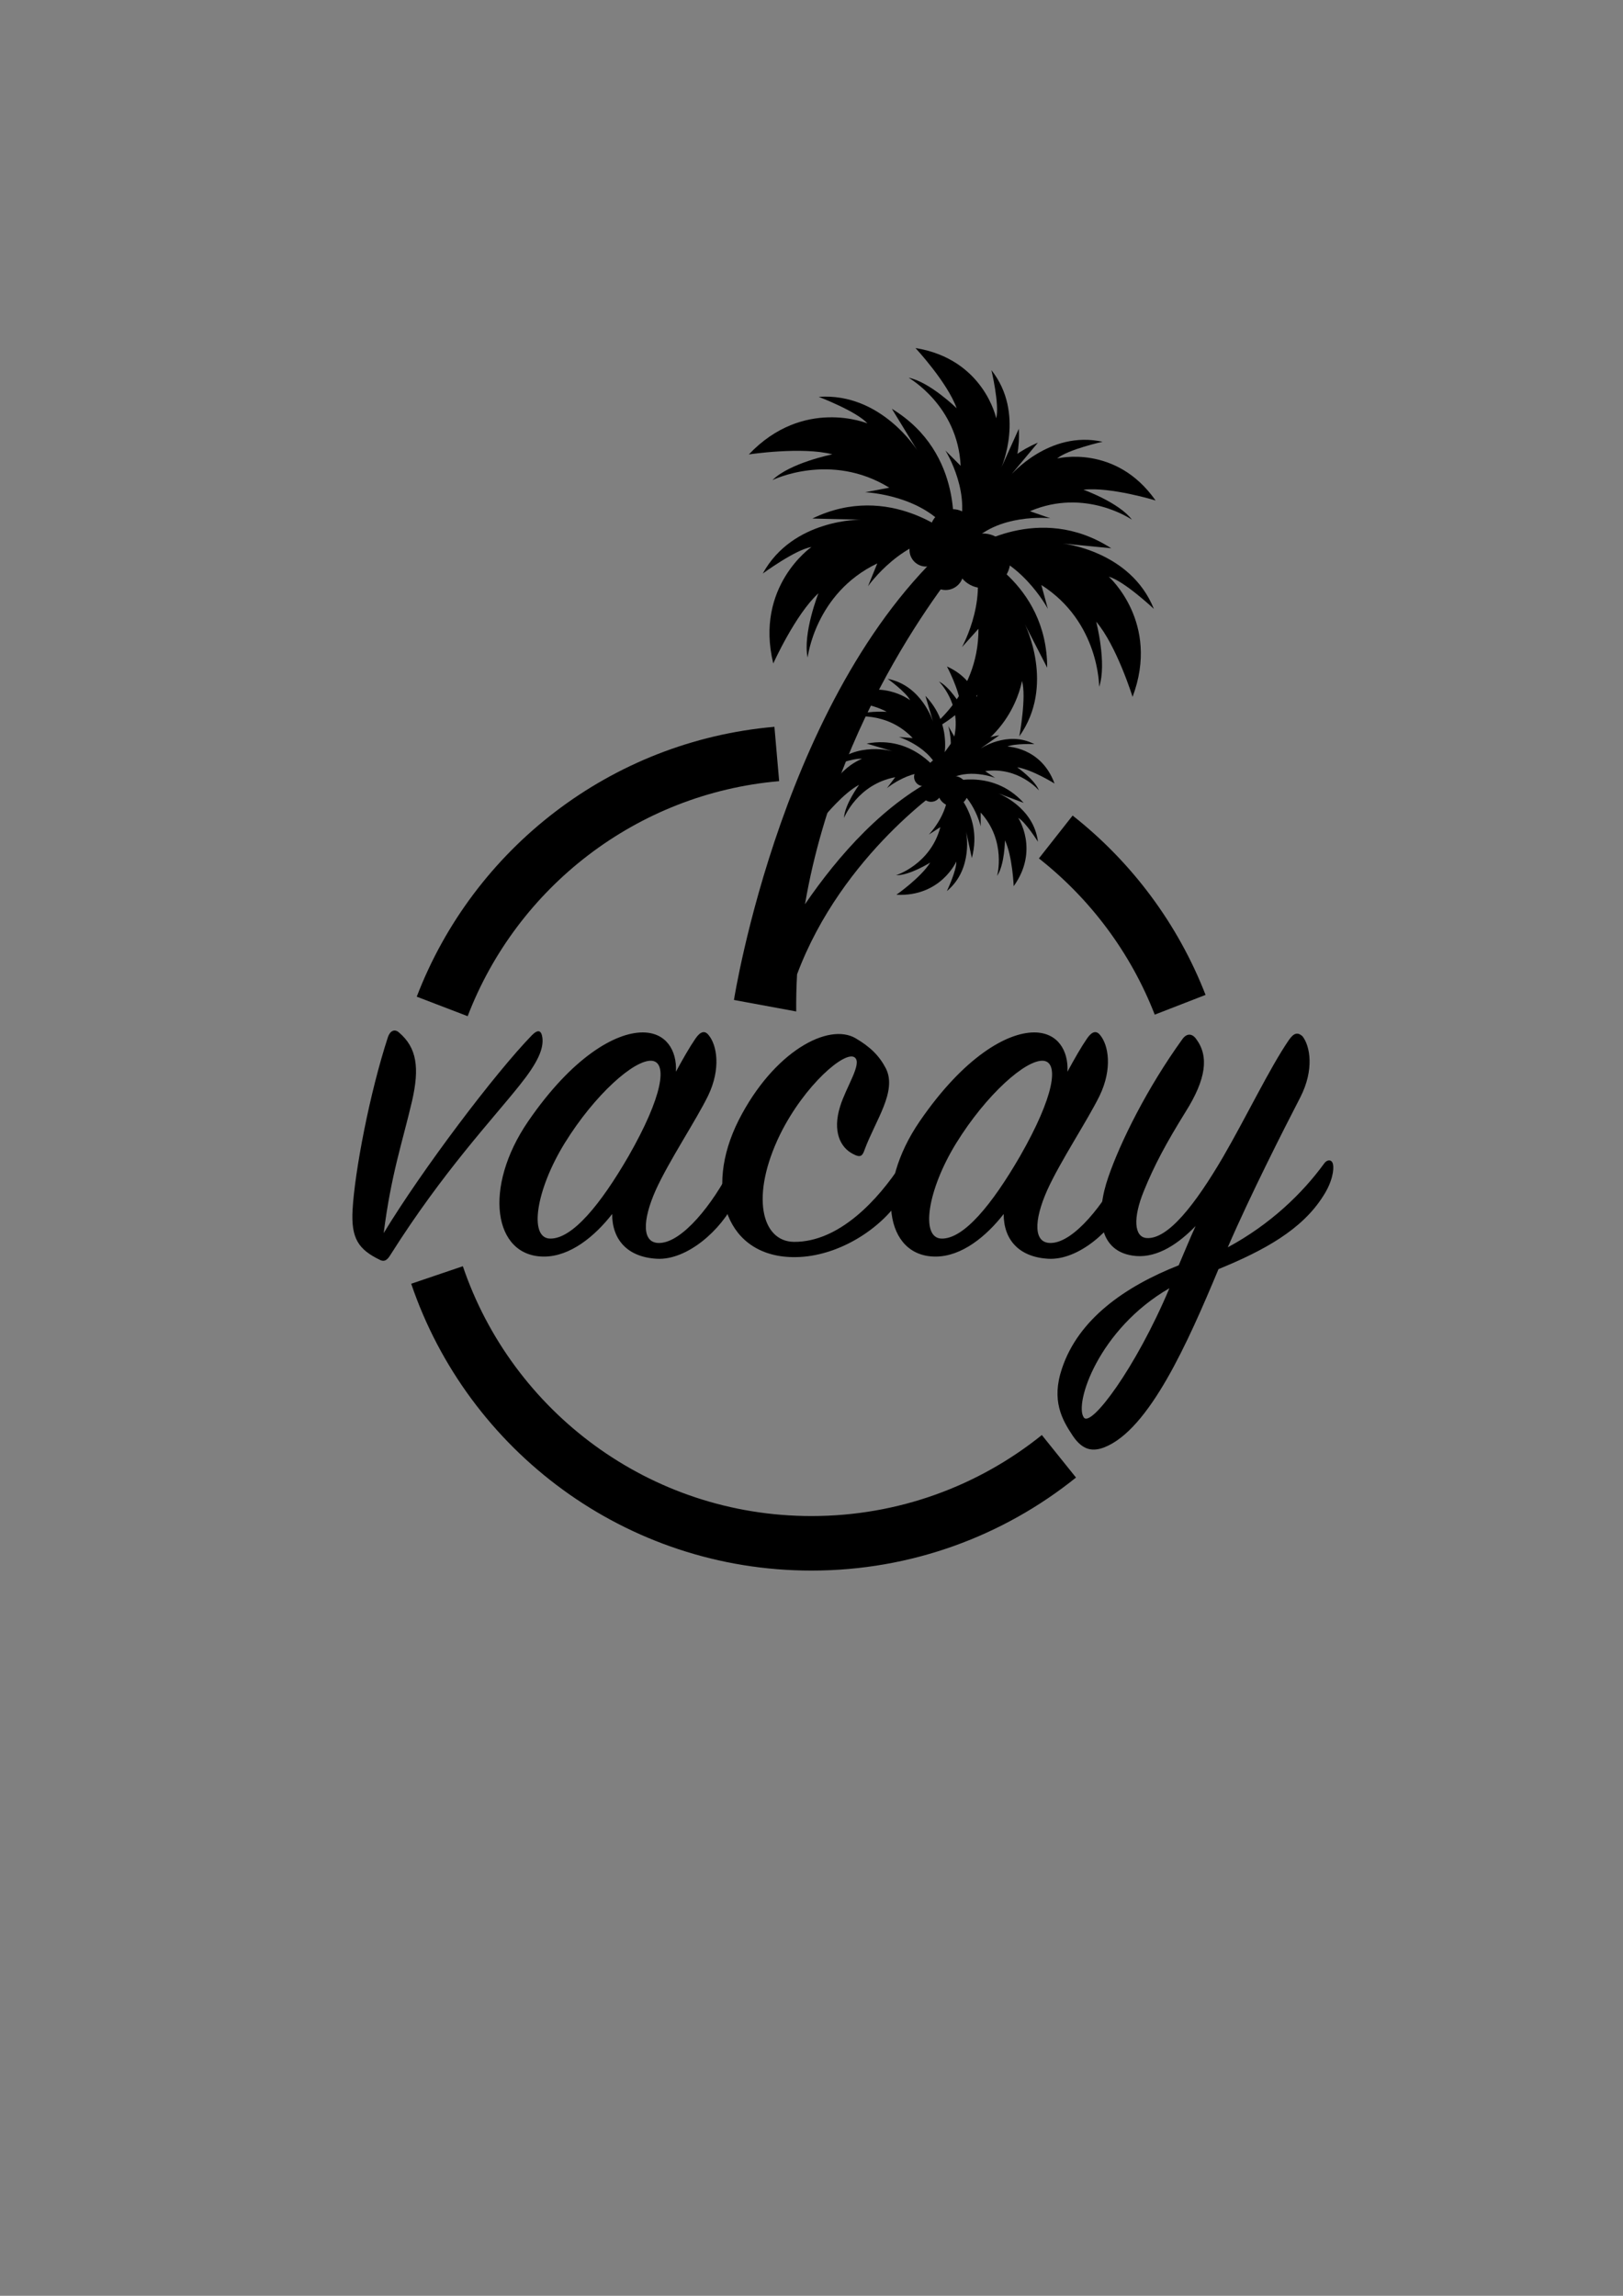 <?xml version="1.0" encoding="utf-8"?>
<!-- Generator: Adobe Illustrator 27.2.0, SVG Export Plug-In . SVG Version: 6.00 Build 0)  -->
<svg version="1.1" id="Layer_1" xmlns="http://www.w3.org/2000/svg" xmlns:xlink="http://www.w3.org/1999/xlink" x="0px" y="0px"
	 viewBox="0 0 595.28 841.89" style="enable-background:new 0 0 595.28 841.89;" xml:space="preserve">
<rect x="0" y="0" width="595.28" height="841.89" fill="#808080" stroke="none"/>
<style type="text/css">
	.st0{fill:#FFFFFF;stroke:#FCF38F;stroke-width:20;stroke-miterlimit:10;}
	.st1{fill:none;stroke:#000000;stroke-width:20;stroke-miterlimit:10;}
	.st2{fill:#77C485;}
</style>
<g>
	<path d="M195.12,379.6c2.2-2.2,3.4-1.8,3.8,0.8c0.6,4.2-1.8,9.4-8.2,17.4c-10,12.6-28.2,31.8-47.4,62.2c-1,1.6-2,3-4,2
		c-7.8-3.8-10.6-7.8-10-18.4c0.8-14,6.2-42.6,13-63.4c0.8-2.2,2.4-3,4-1.6c6.6,5.6,7.6,13,4.8,25.2c-3.6,15.4-7.6,26.6-10.4,48.4
		C154.92,428.8,181.52,393.6,195.12,379.6z"/>
	<path d="M255.12,380.8c1.8-2.6,3.4-3,4.8-1.2c3,3.6,4.6,12.2-0.2,22.2c-4.4,9-14.4,24-19.2,34.6c-5,11.2-5.2,19.8,1.6,19.4
		c8.2-0.4,19.2-14,26.2-27.8c1-1.8,2.4-2,3.2-0.2c0.8,1.8,0.8,6.8-1.8,12.4c-5.2,11-17.8,22-28.8,21.4c-10.8-0.6-16.4-7-16.4-16.4
		c-6.4,8.2-15.4,15.6-25,15.6c-18.6,0-22.4-25.4-5.8-49.6c16.2-23.6,32-32.6,42-32.6c8.6,0,12.6,6.6,12.2,14.4
		C250.52,388.2,252.92,384,255.12,380.8z M239.12,389c-6.4-0.6-21,12.4-32,30.2c-10.6,17.2-13.2,34.8-5.4,35
		c8.2,0.2,18.6-12.6,28.8-30.2C243.12,402,244.92,389.6,239.12,389z"/>
	<path d="M324.92,391.8c4.2,8.4-3.8,19-7.8,29.8c-0.8,2.4-1.6,3-4.2,1.6c-4.8-2.4-7.6-8.4-4.8-17.4c2.2-7.2,8.2-15.8,5.4-18
		c-3.4-2.8-18.4,10-27.4,28.2c-11,22.6-6.8,39.2,5,39.4c16.8,0.2,31.2-15.8,39.4-28.4c1-1.6,2.8-1.8,3.6,0.2c0.6,1.6-0.2,6.6-3.6,12
		c-7.6,11.8-23.4,21.6-38.6,21.8c-25.4,0.4-34-24.4-21-50.2c12.8-25.2,33-36,43-30C319.32,384,322.52,387.2,324.92,391.8z"/>
	<path d="M398.72,380.8c1.8-2.6,3.4-3,4.8-1.2c3,3.6,4.6,12.2-0.2,22.2c-4.4,9-14.4,24-19.2,34.6c-5,11.2-5.2,19.8,1.6,19.4
		c8.2-0.4,19.2-14,26.2-27.8c1-1.8,2.4-2,3.2-0.2c0.8,1.8,0.8,6.8-1.8,12.4c-5.2,11-17.8,22-28.8,21.4c-10.8-0.6-16.4-7-16.4-16.4
		c-6.4,8.2-15.4,15.6-25,15.6c-18.6,0-22.4-25.4-5.8-49.6c16.2-23.6,32-32.6,42-32.6c8.6,0,12.6,6.6,12.2,14.4
		C394.12,388.2,396.52,384,398.72,380.8z M382.72,389c-6.4-0.6-21,12.4-32,30.2c-10.6,17.2-13.2,34.8-5.4,35
		c8.2,0.2,18.6-12.6,28.8-30.2C386.72,402,388.52,389.6,382.72,389z"/>
	<path d="M446.92,465.4c-11.2,26.8-25.4,59-42,65.4c-3.8,1.4-7.6,1.4-11.4-4.2c-4-6-8-13-4-24.8c6-18,23-30,42.8-37.8
		c2-4.6,4-9.6,6.2-14.4c-6.2,6.4-13.8,11.6-21.8,11c-14.4-1.2-14.8-15.8-10.2-29c4.4-12.8,14.2-32.6,27.2-50.6c1.6-2.2,3.6-2,5,0
		c4.8,6.4,3.6,14.8-3.8,26.6c-7.2,11.6-11.6,19.8-15.4,29.2c-4,9.8-3.6,16.8,1,17.2c7.8,0.6,17.8-12.2,28-29.6
		c8.6-14.8,17.2-32.8,24.2-43c1.8-2.6,3.2-3,5-1.4c2.8,3.6,4.4,12.2-0.8,22.4c-6,11.6-18.2,35.6-26.6,55
		c15.6-8.4,27.4-19.8,35.4-30.8c1-1.4,2.8-1.6,3.2,0.4c0.4,1.8-0.2,6.4-3.6,11.6C477.52,451,463.52,458.6,446.92,465.4z
		 M397.52,519.8c2.6,3.8,19-18,31.4-47.4C402.92,487.4,393.92,514.8,397.52,519.8z"/>
</g>
<path class="st0" d="M152.64,420.94"/>
<path class="st1" d="M388.39,534.04c-24.84,19.96-56.4,31.91-90.75,31.91c-63.78,0-117.94-41.18-137.35-98.4"/>
<path class="st0" d="M442.64,420.94"/>
<path class="st0" d="M436.14,377.9"/>
<path class="st1" d="M387.23,306.93c20.24,15.93,36.14,37.13,45.62,61.53"/>
<path class="st0" d="M376.68,299.36"/>
<path class="st0" d="M297.64,275.94"/>
<path class="st1" d="M162.19,369.07c19.42-50.68,66.47-87.68,122.72-92.58"/>
<g>
	<g id="XMLID_1372_">
		<g id="XMLID_1403_">
			<path d="M355.67,201.4c0,0,28.43,11.82,28.41,43.44l-8.19-15.93c0,0,11.31,22.32-2.02,41.11c0,0,2.71-14.68,0.96-20.31
				c0,0-3.87,25.09-32.32,31.22c0,0,12.66-15.12,15.95-26.15c0,0-10.75,11.68-19.5,13.86c0,0,20.06-12.74,19.92-38.06l-6.05,6.73
				C352.84,237.3,363.82,217.57,355.67,201.4z"/>
		</g>
		<g id="XMLID_1400_">
			<path d="M355.67,201.4c0,0,25.33-17.49,51.9-0.35l-17.83-1.74c0,0,24.89,2.58,33.47,23.97c0,0-10.87-10.23-16.55-11.81
				c0,0,18.99,16.84,8.74,44.08c0,0-5.86-18.83-13.34-27.57c0,0,3.99,15.36,1.08,23.9c0,0,0.15-23.76-21.2-37.36l2.38,8.73
				C384.32,223.22,373.68,203.31,355.67,201.4z"/>
		</g>
		<g id="XMLID_1397_">
			<path d="M355.37,199.96c0,0-0.15-26.89,25.3-37.62l-10.03,12c0,0,14.12-16.69,33.77-12.34c0,0-12.73,2.81-16.67,6.13
				c0,0,21.5-5.41,36.1,15.4c0,0-16.47-5.05-26.46-3.95c0,0,13.05,4.69,17.78,10.99c0,0-17.07-11.81-37.4-3.1l7.47,2.58
				C385.22,190.04,365.61,187.91,355.37,199.96z"/>
		</g>
		<g id="XMLID_1394_">
			<path d="M349.44,196.76c0,0-23.04-20.42-51.48-6.61l17.91,0.42c0,0-25.02-0.44-36.11,19.76c0,0,12.03-8.84,17.85-9.73
				c0,0-20.88,14.43-13.99,42.71c0,0,8.08-17.98,16.56-25.76c0,0-5.81,14.77-3.96,23.6c0,0,2.71-23.61,25.55-34.54l-3.41,8.38
				C318.37,214.98,331.34,196.49,349.44,196.76z"/>
		</g>
		<g id="XMLID_1391_">
			<path d="M349.44,196.76c0,0,4.69-30.43-22.33-46.86l9.35,15.28c0,0-13.19-21.27-36.17-19.65c0,0,13.95,5.32,17.85,9.74
				c0,0-23.44-9.74-43.48,11.37c0,0,19.5-2.95,30.63-0.03c0,0-15.57,3.11-21.98,9.45c0,0,21.31-10.51,42.87,2.78l-8.89,1.67
				C317.3,180.51,339.86,181.39,349.44,196.76z"/>
		</g>
		<g id="XMLID_1388_">
			<path d="M350.87,196.41c0,0,24.26-11.6,22.81-39.18l-6.42,14.27c0,0,8.85-19.98-3.63-35.77c0,0,3.03,12.68,1.76,17.67
				c0,0-4.51-21.71-29.61-25.77c0,0,11.72,12.61,15.1,22.08c0,0-9.91-9.7-17.64-11.2c0,0,18.07,10.2,19.1,32.3l-5.58-5.59
				C346.77,165.23,357.24,181.94,350.87,196.41z"/>
		</g>
		<g id="XMLID_1385_">
			<ellipse transform="matrix(0.022 -1 1 0.022 146.682 539.806)" cx="349.13" cy="194.96" rx="8.25" ry="8.25"/>
		</g>
		<g id="XMLID_1382_">
			<ellipse transform="matrix(0.181 -0.983 0.983 0.181 93.141 523.083)" cx="360.78" cy="205.59" rx="10.01" ry="10.01"/>
		</g>
		<g id="XMLID_1379_">
			<ellipse transform="matrix(0.181 -0.983 0.983 0.181 77.813 512.977)" cx="347.05" cy="209.75" rx="6.58" ry="6.58"/>
		</g>
		<g id="XMLID_1376_">
			<ellipse transform="matrix(0.824 -0.567 0.567 0.824 -54.437 228.11)" cx="339.58" cy="201.59" rx="6.09" ry="6.09"/>
		</g>
	</g>
	<g id="XMLID_1257_">
		<g id="XMLID_1369_">
			<path d="M347.39,287.1c0,0,13.64,10.5,9.06,27.56l-2.12-9.79c0,0,2.88,13.69-7.04,21.9c0,0,3.59-7.53,3.46-10.83
				c0,0-5.72,12.99-21.97,12.18c0,0,9.02-6.33,12.4-11.81c0,0-7.5,4.75-12.54,4.66c0,0,12.67-3.98,16.26-17.67l-4.24,2.76
				C340.67,306.08,349.45,297.01,347.39,287.1z"/>
		</g>
		<g id="XMLID_1366_">
			<path d="M347.39,287.1c0,0,16.21-5.78,28.07,7.32l-9.37-3.52c0,0,13.07,5,14.6,17.78c0,0-4.39-7.09-7.23-8.77
				c0,0,7.82,11.84-1.66,25.06c0,0-0.44-11.01-3.21-16.82c0,0-0.07,8.87-2.87,13.06c0,0,3.52-12.81-6.04-23.24l0.02,5.06
				C359.7,303.03,356.84,290.74,347.39,287.1z"/>
		</g>
		<g id="XMLID_1363_">
			<path d="M347.43,286.29c0,0,3.81-14.54,19.1-16.65l-7.15,5.03c0,0,10.04-6.97,20.02-1.78c0,0-7.28-0.33-9.89,0.9
				c0,0,12.39,0.19,17.27,13.54c0,0-8.16-5.11-13.71-5.96c0,0,6.37,4.42,8.01,8.5c0,0-7.51-8.85-19.74-7.08l3.66,2.47
				C364.98,285.25,354.71,281.26,347.43,286.29z"/>
		</g>
		<g id="XMLID_1360_">
			<path d="M344.7,283.7c0,0-9.49-14.36-26.84-11.02l9.61,2.82c0,0-13.45-3.86-22.35,5.44c0,0,7.77-3.03,11.05-2.67
				c0,0-13.36,4.77-13.73,21.03c0,0,6.97-8.54,12.67-11.51c0,0-5.28,7.13-5.55,12.17c0,0,4.88-12.35,18.79-14.95l-3.05,4.03
				C325.29,289.04,334.96,280.93,344.7,283.7z"/>
		</g>
		<g id="XMLID_1357_">
			<path d="M344.7,283.7c0,0,6.93-15.75-5.28-28.53l2.84,9.6c0,0-4.04-13.39-16.68-15.84c0,0,6.76,4.89,8.23,7.84
				c0,0-11.25-8.65-25.12-0.15c0,0,10.95,1.23,16.54,4.41c0,0-8.85-0.57-13.23,1.93c0,0,13.03-2.59,22.75,7.7l-5.04-0.39
				C329.69,270.27,341.75,274.02,344.7,283.7z"/>
		</g>
		<g id="XMLID_1354_">
			<path d="M345.51,283.72c0,0,14.78-2.75,17.98-17.85l-5.53,6.77c0,0,7.67-9.51,3.22-19.84c0,0-0.2,7.28-1.6,9.8
				c0,0,0.7-12.37-12.26-18.2c0,0,4.51,8.51,4.96,14.11c0,0-3.95-6.67-7.9-8.6c0,0,8.28,8.12,5.64,20.2l-2.2-3.83
				C347.81,266.29,351.05,276.82,345.51,283.72z"/>
		</g>
		<g id="XMLID_1351_">
			<path d="M340.62,280.7c-1.09,2.3-0.12,5.05,2.18,6.15c2.3,1.09,5.05,0.12,6.15-2.18c1.09-2.3,0.12-5.05-2.18-6.15
				C344.47,277.43,341.72,278.4,340.62,280.7z"/>
		</g>
		<g id="XMLID_1348_">
			<path d="M344.49,287.7c-1.33,2.79-0.14,6.13,2.65,7.46c2.79,1.33,6.13,0.14,7.46-2.65c1.33-2.79,0.14-6.13-2.65-7.46
				C349.15,283.73,345.81,284.91,344.49,287.7z"/>
		</g>
		<g id="XMLID_1345_">
			<path d="M338.2,288.78c-0.87,1.83-0.09,4.03,1.74,4.9c1.83,0.87,4.03,0.09,4.9-1.74c0.87-1.83,0.09-4.03-1.74-4.9
				S339.08,286.95,338.2,288.78z"/>
		</g>
		<g id="XMLID_1261_">
			<path d="M335.59,283.41c-0.81,1.7-0.09,3.73,1.61,4.54c1.7,0.81,3.73,0.09,4.54-1.61s0.09-3.73-1.61-4.54
				C338.44,280.99,336.4,281.71,335.59,283.41z"/>
		</g>
		<g>
			<path d="M295.25,331.6c12.92-75.48,60.17-128.79,60.17-128.79l-3.52-6.2c-64.61,54.34-82.7,170.09-82.7,170.09l22.83,4.21
				c-0.04-4.6,0.07-9.14,0.32-13.63c16.56-44.24,54.71-69.45,54.71-69.45l-1.01-3.86C324.59,294,307.22,314.08,295.25,331.6z"/>
		</g>
	</g>
	<path d="M295.24,331.6"/>
	<path d="M292.33,357.27"/>
</g>
<path class="st2" d="M388.13,307.64"/>
</svg>
